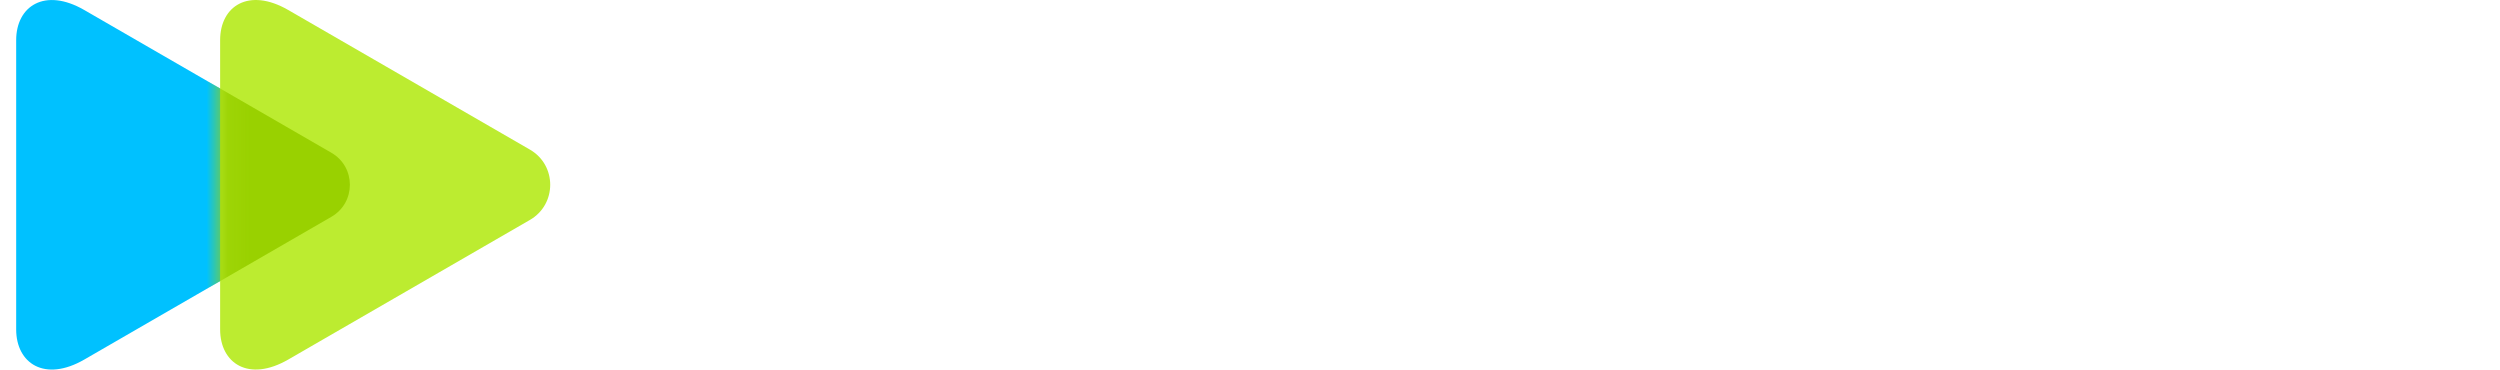 <svg width="115" height="17" viewBox="0 0 115 17" fill="none" xmlns="http://www.w3.org/2000/svg">
<path d="M3.879 16.539C2.054 17.593 0.744 16.715 0.744 15.153C0.744 13.49 0.744 8.501 0.744 8.501C0.744 8.501 0.744 3.511 0.744 1.848C0.744 0.286 2.053 -0.592 3.879 0.462C6.72 2.103 15.244 7.027 15.244 7.027C16.377 7.682 16.377 9.319 15.244 9.973C15.244 9.974 6.72 14.899 3.879 16.539Z" fill="#00C1FF"/>
<path d="M13.261 16.538C11.436 17.592 10.126 16.714 10.126 15.152C10.126 13.489 10.126 8.499 10.126 8.499C10.126 8.499 10.126 3.51 10.126 1.847C10.126 0.285 11.435 -0.593 13.261 0.461C16.039 2.066 24.376 6.882 24.376 6.882C25.621 7.601 25.621 9.398 24.376 10.117C24.375 10.117 16.039 14.933 13.261 16.538Z" fill="#BCEC30"/>
<mask id="mask0_1_2605" style="mask-type:alpha" maskUnits="userSpaceOnUse" x="10" y="0" width="16" height="17">
<path d="M13.261 16.538C11.436 17.592 10.126 16.714 10.126 15.152C10.126 13.489 10.126 8.499 10.126 8.499C10.126 8.499 10.126 3.51 10.126 1.847C10.126 0.285 11.435 -0.593 13.261 0.461C16.039 2.066 24.376 6.882 24.376 6.882C25.621 7.601 25.621 9.398 24.376 10.117C24.375 10.117 16.039 14.933 13.261 16.538Z" fill="#6FE4FF"/>
</mask>
<g mask="url(#mask0_1_2605)">
<g filter="url(#filter0_f_1_2605)">
<path d="M3.879 16.539C2.055 17.593 0.744 16.715 0.744 15.153C0.744 13.49 0.744 8.501 0.744 8.501C0.744 8.501 0.744 3.511 0.744 1.848C0.744 0.286 2.054 -0.592 3.879 0.462C6.721 2.103 15.244 7.027 15.244 7.027C16.378 7.682 16.378 9.319 15.244 9.973C15.244 9.974 6.721 14.899 3.879 16.539Z" fill="#99D100"/>
</g>
</g>
<path d="M31.255 11.469L31.573 10.745C31.789 10.253 32.179 10.123 32.67 10.485C33.609 11.18 35.155 11.686 37.221 11.686C38.984 11.686 39.735 11.238 39.735 10.702C39.735 10.094 39.114 9.935 38.088 9.805L35.748 9.501C32.931 9.124 31.515 8.111 31.515 6.345C31.515 4.449 33.061 2.944 36.643 2.944C38.637 2.944 39.923 3.248 40.761 3.566C41.685 3.928 41.815 4.232 41.815 4.985V5.969C41.815 6.577 41.599 6.78 41.006 6.78H40.342C39.735 6.78 39.533 6.562 39.533 5.969V5.651C39.143 5.52 38.175 5.332 37.048 5.332C35.069 5.332 34.115 5.694 34.115 6.302C34.115 6.751 34.693 7.011 35.748 7.156L38.045 7.46C40.818 7.807 42.292 8.647 42.292 10.673C42.292 12.728 40.342 14.046 36.86 14.046C34.303 14.046 32.252 13.235 31.428 12.482C31.139 12.193 31.096 11.831 31.255 11.469Z" fill="white"/>
<path d="M56.622 13.871H55.437C54.859 13.871 54.672 13.785 54.383 13.351L52.158 10.065C51.84 9.616 51.594 9.5 50.93 9.5H48.705V13.061C48.705 13.669 48.488 13.871 47.896 13.871H47.044C46.437 13.871 46.235 13.654 46.235 13.061V2.379H45.44C44.833 2.379 44.631 2.162 44.631 1.568V0.845C44.631 0.237 44.848 0.034 45.44 0.034H47.91C48.517 0.034 48.719 0.251 48.719 0.845V7.098H50.713C51.378 7.098 51.609 6.996 51.941 6.533L53.805 3.653C54.108 3.204 54.296 3.117 54.874 3.117H56.058C56.709 3.117 56.824 3.638 56.463 4.174L54.383 7.329C54.166 7.633 53.906 7.952 53.66 8.212C53.92 8.429 54.281 8.791 54.426 9.008L57.026 12.844C57.388 13.351 57.257 13.871 56.622 13.871Z" fill="white"/>
<path d="M60.849 15.84V15.13C60.849 14.523 61.066 14.32 61.658 14.32H62.684C63.305 14.32 63.608 14.19 63.84 13.697L63.97 13.422L59.058 4.116C58.754 3.551 59 3.131 59.636 3.131H60.748C61.326 3.131 61.586 3.233 61.803 3.652L63.854 7.879C64.331 8.849 64.865 9.963 65.284 10.933C65.718 9.992 66.209 8.907 66.671 7.966L68.766 3.652C68.954 3.247 69.243 3.131 69.82 3.131H70.933C71.583 3.131 71.814 3.566 71.511 4.116L65.92 14.754C65.27 15.984 64.533 16.665 62.857 16.665H61.629C61.051 16.665 60.849 16.448 60.849 15.84Z" fill="white"/>
<path d="M86.618 8.502C86.618 11.918 84.09 14.046 80.68 14.046C79.207 14.046 78.08 13.684 77.285 13.235V16.159C77.285 16.767 77.068 16.969 76.476 16.969H75.624C75.017 16.969 74.815 16.752 74.815 16.159V5.477H74.02C73.413 5.477 73.211 5.26 73.211 4.666V3.943C73.211 3.335 73.428 3.132 74.02 3.132H76.1C76.707 3.132 76.909 3.349 76.909 3.943V4C77.719 3.465 78.947 2.944 80.68 2.944C84.09 2.958 86.618 5.086 86.618 8.502ZM84.046 8.502C84.046 6.505 82.443 5.39 80.449 5.39C79.019 5.39 77.849 5.998 77.3 6.49V10.528C77.863 11.021 79.019 11.628 80.449 11.628C82.443 11.614 84.046 10.499 84.046 8.502Z" fill="white"/>
<path d="M100.077 7.663C100.077 8.271 99.86 8.473 99.268 8.473H98.415C97.809 8.473 97.606 8.299 97.606 7.663C97.606 6.07 97 5.361 95.555 5.361C94.183 5.361 93.041 6.215 92.406 7.257V13.062C92.406 13.669 92.189 13.872 91.597 13.872H90.744C90.138 13.872 89.935 13.655 89.935 13.062V5.477H89.141C88.534 5.477 88.332 5.26 88.332 4.666V3.943C88.332 3.335 88.549 3.132 89.141 3.132H91.221C91.828 3.132 92.03 3.349 92.03 3.943V4.638C92.796 3.784 93.966 2.958 95.96 2.958C98.878 2.958 100.077 4.695 100.077 7.663Z" fill="white"/>
<path d="M101.61 8.502C101.61 5.318 104.297 2.958 107.865 2.958C111.405 2.958 114.078 5.318 114.078 8.502C114.078 11.701 111.39 14.06 107.865 14.06C104.297 14.06 101.61 11.701 101.61 8.502ZM111.622 8.502C111.622 6.649 109.989 5.303 107.865 5.303C105.698 5.303 104.066 6.664 104.066 8.502C104.066 10.369 105.698 11.73 107.865 11.73C110.004 11.73 111.622 10.369 111.622 8.502Z" fill="white"/>
<defs>
<filter id="filter0_f_1_2605" x="-8.185" y="-8.928" width="33.209" height="34.857" filterUnits="userSpaceOnUse" color-interpolation-filters="sRGB">
<feFlood flood-opacity="0" result="BackgroundImageFix"/>
<feBlend mode="normal" in="SourceGraphic" in2="BackgroundImageFix" result="shape"/>
<feGaussianBlur stdDeviation="4.465" result="effect1_foregroundBlur_1_2605"/>
</filter>
</defs>
</svg>
